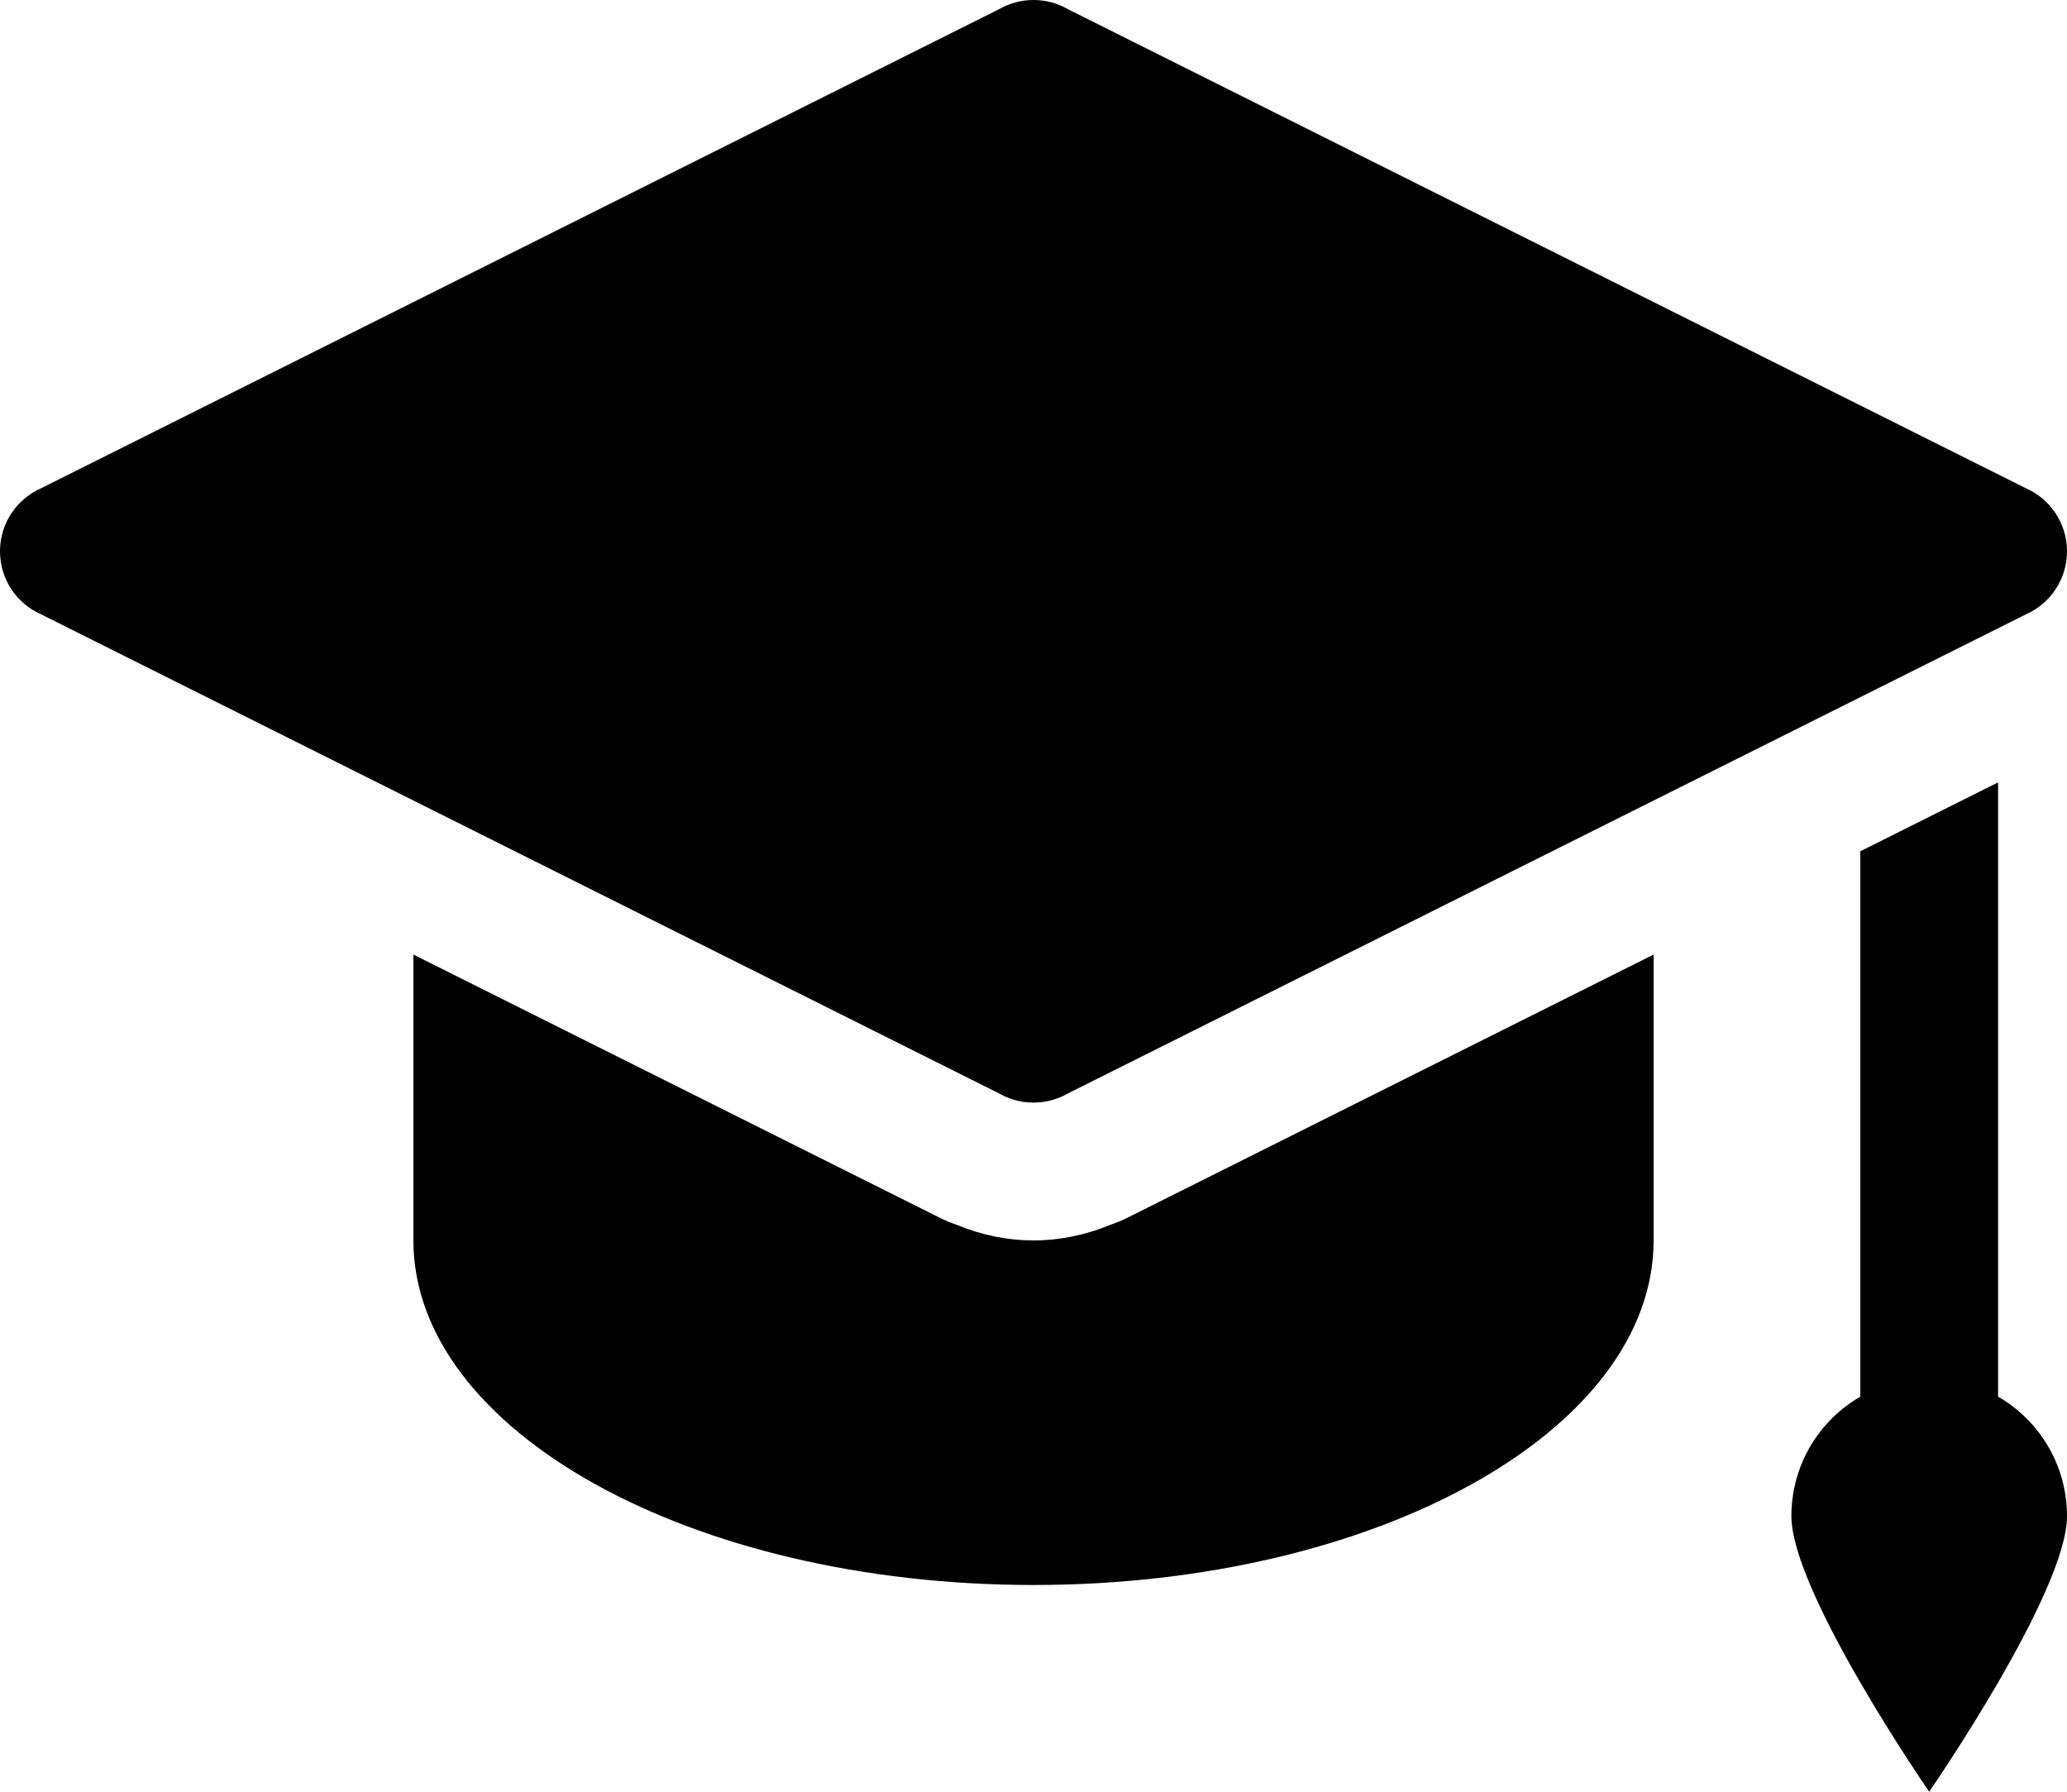 <svg width="30" height="26" viewBox="0 0 30 26" xmlns="http://www.w3.org/2000/svg">
<path d="M14.497 0.135L0.597 7.085C0.245 7.24 0 7.591 0 8C0 8.409 0.245 8.76 0.597 8.915L14.497 15.865C14.645 15.951 14.817 16 15 16C15.183 16 15.355 15.951 15.503 15.865L29.403 8.915C29.755 8.76 30 8.409 30 8C30 7.591 29.755 7.24 29.403 7.085L15.503 0.135C15.355 0.049 15.183 0 15 0C14.817 0 14.645 0.049 14.497 0.135Z"/>
<path d="M16.366 17.669C16.282 17.711 16.197 17.746 16.111 17.775C15.749 17.924 15.377 18 15 18C14.624 18 14.253 17.925 13.893 17.776C13.806 17.747 13.719 17.711 13.634 17.668L6 13.852V18C6 20.761 10.029 23 15 23C19.971 23 24 20.761 24 18V13.852L16.366 17.669Z"/>
<path d="M27 12.353V20.267C26.402 20.613 26 21.259 26 22C26 23.105 28 26 28 26C28 26 30 23.105 30 22C30 21.259 29.598 20.613 29 20.267V11.353L27 12.353Z"/>
</svg>
